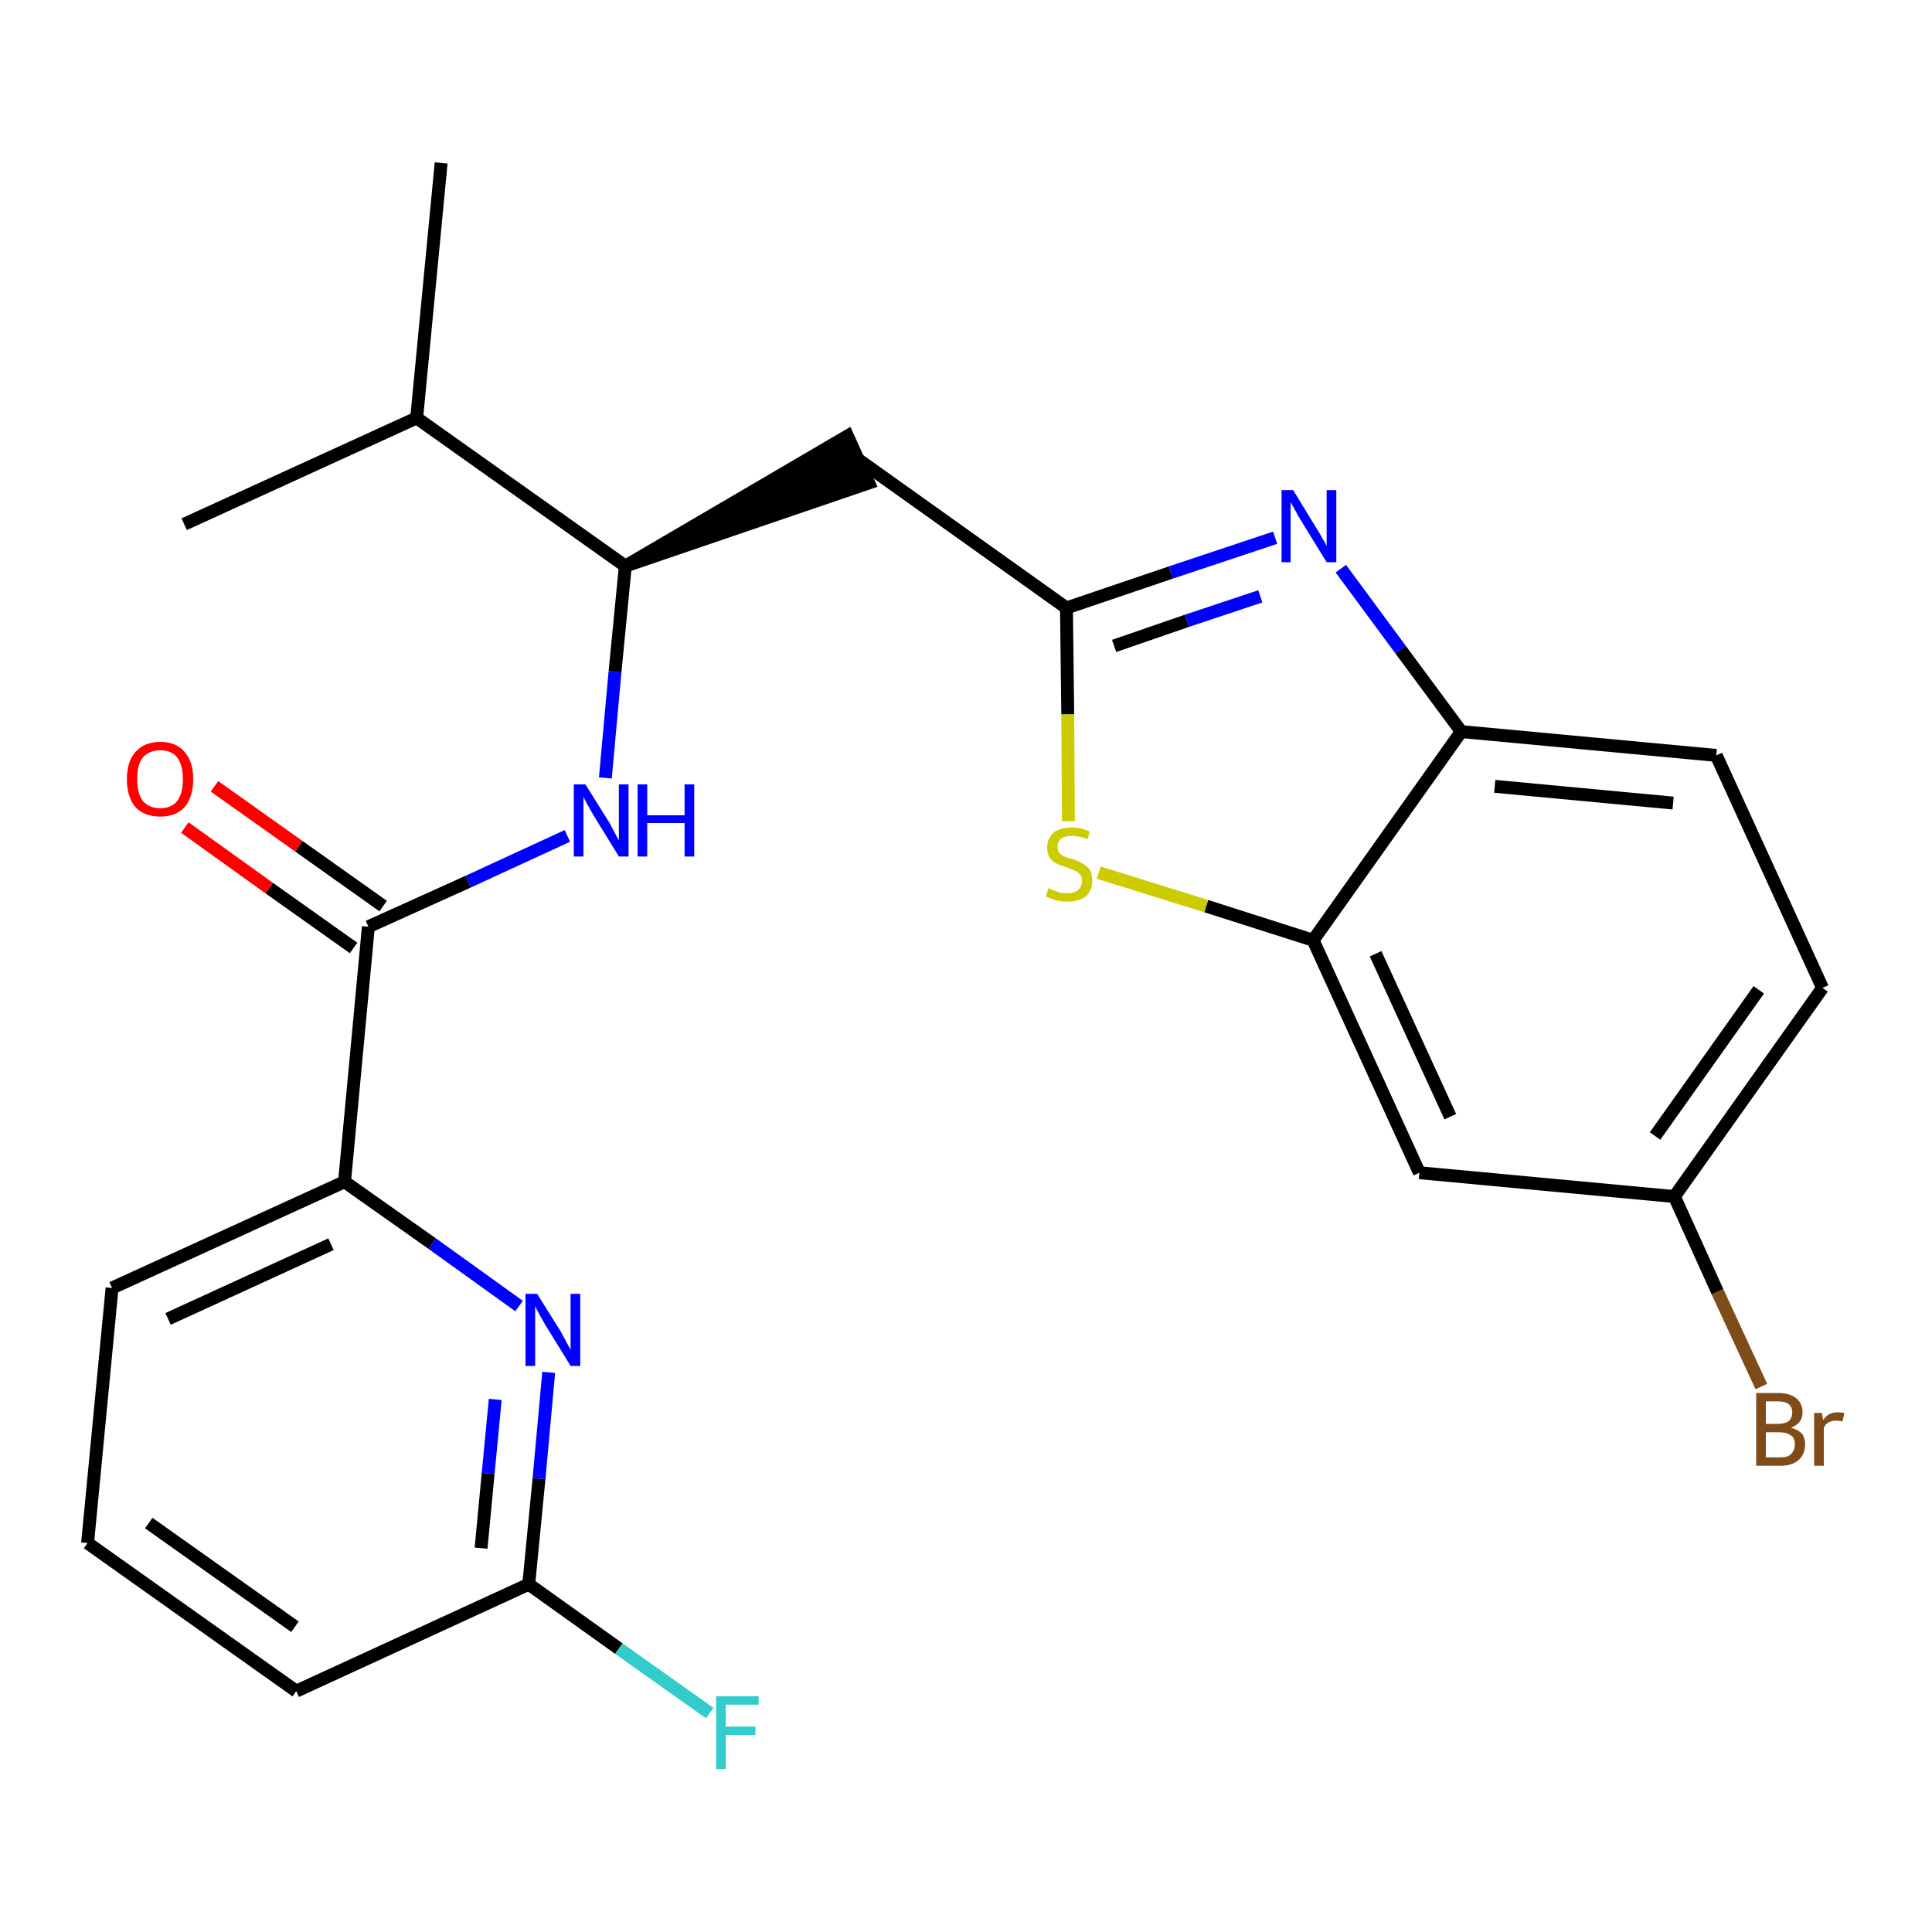 <?xml version='1.0' encoding='iso-8859-1'?>
<svg version='1.1' baseProfile='full'
              xmlns='http://www.w3.org/2000/svg'
                      xmlns:rdkit='http://www.rdkit.org/xml'
                      xmlns:xlink='http://www.w3.org/1999/xlink'
                  xml:space='preserve'
width='300px' height='300px' viewBox='0 0 300 300'>
<!-- END OF HEADER -->
<path class='bond-0 atom-0 atom-1' d='M 68.5,25.3 L 64.7,64.9' style='fill:none;fill-rule:evenodd;stroke:#000000;stroke-width:2.0px;stroke-linecap:butt;stroke-linejoin:miter;stroke-opacity:1' />
<path class='bond-1 atom-1 atom-2' d='M 64.7,64.9 L 28.6,81.4' style='fill:none;fill-rule:evenodd;stroke:#000000;stroke-width:2.0px;stroke-linecap:butt;stroke-linejoin:miter;stroke-opacity:1' />
<path class='bond-2 atom-1 atom-3' d='M 64.7,64.9 L 97.1,87.9' style='fill:none;fill-rule:evenodd;stroke:#000000;stroke-width:2.0px;stroke-linecap:butt;stroke-linejoin:miter;stroke-opacity:1' />
<path class='bond-3 atom-3 atom-4' d='M 97.1,87.9 L 134.9,75.0 L 131.6,67.7 Z' style='fill:#000000;fill-rule:evenodd;fill-opacity:1;stroke:#000000;stroke-width:2.0px;stroke-linecap:butt;stroke-linejoin:miter;stroke-opacity:1;' />
<path class='bond-14 atom-3 atom-15' d='M 97.1,87.9 L 95.5,104.3' style='fill:none;fill-rule:evenodd;stroke:#000000;stroke-width:2.0px;stroke-linecap:butt;stroke-linejoin:miter;stroke-opacity:1' />
<path class='bond-14 atom-3 atom-15' d='M 95.5,104.3 L 94.0,120.8' style='fill:none;fill-rule:evenodd;stroke:#0000FF;stroke-width:2.0px;stroke-linecap:butt;stroke-linejoin:miter;stroke-opacity:1' />
<path class='bond-4 atom-4 atom-5' d='M 133.2,71.3 L 165.6,94.4' style='fill:none;fill-rule:evenodd;stroke:#000000;stroke-width:2.0px;stroke-linecap:butt;stroke-linejoin:miter;stroke-opacity:1' />
<path class='bond-5 atom-5 atom-6' d='M 165.6,94.4 L 181.8,88.9' style='fill:none;fill-rule:evenodd;stroke:#000000;stroke-width:2.0px;stroke-linecap:butt;stroke-linejoin:miter;stroke-opacity:1' />
<path class='bond-5 atom-5 atom-6' d='M 181.8,88.9 L 198.0,83.5' style='fill:none;fill-rule:evenodd;stroke:#0000FF;stroke-width:2.0px;stroke-linecap:butt;stroke-linejoin:miter;stroke-opacity:1' />
<path class='bond-5 atom-5 atom-6' d='M 173.0,100.3 L 184.3,96.4' style='fill:none;fill-rule:evenodd;stroke:#000000;stroke-width:2.0px;stroke-linecap:butt;stroke-linejoin:miter;stroke-opacity:1' />
<path class='bond-5 atom-5 atom-6' d='M 184.3,96.4 L 195.7,92.6' style='fill:none;fill-rule:evenodd;stroke:#0000FF;stroke-width:2.0px;stroke-linecap:butt;stroke-linejoin:miter;stroke-opacity:1' />
<path class='bond-24 atom-14 atom-5' d='M 165.9,127.5 L 165.8,110.9' style='fill:none;fill-rule:evenodd;stroke:#CCCC00;stroke-width:2.0px;stroke-linecap:butt;stroke-linejoin:miter;stroke-opacity:1' />
<path class='bond-24 atom-14 atom-5' d='M 165.8,110.9 L 165.6,94.4' style='fill:none;fill-rule:evenodd;stroke:#000000;stroke-width:2.0px;stroke-linecap:butt;stroke-linejoin:miter;stroke-opacity:1' />
<path class='bond-6 atom-6 atom-7' d='M 208.2,88.3 L 217.5,100.9' style='fill:none;fill-rule:evenodd;stroke:#0000FF;stroke-width:2.0px;stroke-linecap:butt;stroke-linejoin:miter;stroke-opacity:1' />
<path class='bond-6 atom-6 atom-7' d='M 217.5,100.9 L 226.9,113.6' style='fill:none;fill-rule:evenodd;stroke:#000000;stroke-width:2.0px;stroke-linecap:butt;stroke-linejoin:miter;stroke-opacity:1' />
<path class='bond-7 atom-7 atom-8' d='M 226.9,113.6 L 266.5,117.3' style='fill:none;fill-rule:evenodd;stroke:#000000;stroke-width:2.0px;stroke-linecap:butt;stroke-linejoin:miter;stroke-opacity:1' />
<path class='bond-7 atom-7 atom-8' d='M 232.1,122.1 L 259.8,124.7' style='fill:none;fill-rule:evenodd;stroke:#000000;stroke-width:2.0px;stroke-linecap:butt;stroke-linejoin:miter;stroke-opacity:1' />
<path class='bond-26 atom-13 atom-7' d='M 203.9,146.0 L 226.9,113.6' style='fill:none;fill-rule:evenodd;stroke:#000000;stroke-width:2.0px;stroke-linecap:butt;stroke-linejoin:miter;stroke-opacity:1' />
<path class='bond-8 atom-8 atom-9' d='M 266.5,117.3 L 283.0,153.4' style='fill:none;fill-rule:evenodd;stroke:#000000;stroke-width:2.0px;stroke-linecap:butt;stroke-linejoin:miter;stroke-opacity:1' />
<path class='bond-9 atom-9 atom-10' d='M 283.0,153.4 L 260.0,185.8' style='fill:none;fill-rule:evenodd;stroke:#000000;stroke-width:2.0px;stroke-linecap:butt;stroke-linejoin:miter;stroke-opacity:1' />
<path class='bond-9 atom-9 atom-10' d='M 273.1,153.7 L 257.0,176.4' style='fill:none;fill-rule:evenodd;stroke:#000000;stroke-width:2.0px;stroke-linecap:butt;stroke-linejoin:miter;stroke-opacity:1' />
<path class='bond-10 atom-10 atom-11' d='M 260.0,185.8 L 266.7,200.6' style='fill:none;fill-rule:evenodd;stroke:#000000;stroke-width:2.0px;stroke-linecap:butt;stroke-linejoin:miter;stroke-opacity:1' />
<path class='bond-10 atom-10 atom-11' d='M 266.7,200.6 L 273.5,215.3' style='fill:none;fill-rule:evenodd;stroke:#7F4C19;stroke-width:2.0px;stroke-linecap:butt;stroke-linejoin:miter;stroke-opacity:1' />
<path class='bond-11 atom-10 atom-12' d='M 260.0,185.8 L 220.4,182.1' style='fill:none;fill-rule:evenodd;stroke:#000000;stroke-width:2.0px;stroke-linecap:butt;stroke-linejoin:miter;stroke-opacity:1' />
<path class='bond-12 atom-12 atom-13' d='M 220.4,182.1 L 203.9,146.0' style='fill:none;fill-rule:evenodd;stroke:#000000;stroke-width:2.0px;stroke-linecap:butt;stroke-linejoin:miter;stroke-opacity:1' />
<path class='bond-12 atom-12 atom-13' d='M 225.2,173.4 L 213.6,148.1' style='fill:none;fill-rule:evenodd;stroke:#000000;stroke-width:2.0px;stroke-linecap:butt;stroke-linejoin:miter;stroke-opacity:1' />
<path class='bond-13 atom-13 atom-14' d='M 203.9,146.0 L 187.3,140.7' style='fill:none;fill-rule:evenodd;stroke:#000000;stroke-width:2.0px;stroke-linecap:butt;stroke-linejoin:miter;stroke-opacity:1' />
<path class='bond-13 atom-13 atom-14' d='M 187.3,140.7 L 170.6,135.5' style='fill:none;fill-rule:evenodd;stroke:#CCCC00;stroke-width:2.0px;stroke-linecap:butt;stroke-linejoin:miter;stroke-opacity:1' />
<path class='bond-15 atom-15 atom-16' d='M 88.1,129.8 L 72.7,136.9' style='fill:none;fill-rule:evenodd;stroke:#0000FF;stroke-width:2.0px;stroke-linecap:butt;stroke-linejoin:miter;stroke-opacity:1' />
<path class='bond-15 atom-15 atom-16' d='M 72.7,136.9 L 57.2,143.9' style='fill:none;fill-rule:evenodd;stroke:#000000;stroke-width:2.0px;stroke-linecap:butt;stroke-linejoin:miter;stroke-opacity:1' />
<path class='bond-16 atom-16 atom-17' d='M 59.5,140.7 L 46.4,131.4' style='fill:none;fill-rule:evenodd;stroke:#000000;stroke-width:2.0px;stroke-linecap:butt;stroke-linejoin:miter;stroke-opacity:1' />
<path class='bond-16 atom-16 atom-17' d='M 46.4,131.4 L 33.3,122.1' style='fill:none;fill-rule:evenodd;stroke:#FF0000;stroke-width:2.0px;stroke-linecap:butt;stroke-linejoin:miter;stroke-opacity:1' />
<path class='bond-16 atom-16 atom-17' d='M 54.9,147.2 L 41.8,137.9' style='fill:none;fill-rule:evenodd;stroke:#000000;stroke-width:2.0px;stroke-linecap:butt;stroke-linejoin:miter;stroke-opacity:1' />
<path class='bond-16 atom-16 atom-17' d='M 41.8,137.9 L 28.7,128.5' style='fill:none;fill-rule:evenodd;stroke:#FF0000;stroke-width:2.0px;stroke-linecap:butt;stroke-linejoin:miter;stroke-opacity:1' />
<path class='bond-17 atom-16 atom-18' d='M 57.2,143.9 L 53.5,183.5' style='fill:none;fill-rule:evenodd;stroke:#000000;stroke-width:2.0px;stroke-linecap:butt;stroke-linejoin:miter;stroke-opacity:1' />
<path class='bond-18 atom-18 atom-19' d='M 53.5,183.5 L 17.4,200.0' style='fill:none;fill-rule:evenodd;stroke:#000000;stroke-width:2.0px;stroke-linecap:butt;stroke-linejoin:miter;stroke-opacity:1' />
<path class='bond-18 atom-18 atom-19' d='M 51.4,193.2 L 26.1,204.8' style='fill:none;fill-rule:evenodd;stroke:#000000;stroke-width:2.0px;stroke-linecap:butt;stroke-linejoin:miter;stroke-opacity:1' />
<path class='bond-25 atom-24 atom-18' d='M 80.6,202.8 L 67.1,193.1' style='fill:none;fill-rule:evenodd;stroke:#0000FF;stroke-width:2.0px;stroke-linecap:butt;stroke-linejoin:miter;stroke-opacity:1' />
<path class='bond-25 atom-24 atom-18' d='M 67.1,193.1 L 53.5,183.5' style='fill:none;fill-rule:evenodd;stroke:#000000;stroke-width:2.0px;stroke-linecap:butt;stroke-linejoin:miter;stroke-opacity:1' />
<path class='bond-19 atom-19 atom-20' d='M 17.4,200.0 L 13.6,239.6' style='fill:none;fill-rule:evenodd;stroke:#000000;stroke-width:2.0px;stroke-linecap:butt;stroke-linejoin:miter;stroke-opacity:1' />
<path class='bond-20 atom-20 atom-21' d='M 13.6,239.6 L 46.0,262.6' style='fill:none;fill-rule:evenodd;stroke:#000000;stroke-width:2.0px;stroke-linecap:butt;stroke-linejoin:miter;stroke-opacity:1' />
<path class='bond-20 atom-20 atom-21' d='M 23.1,236.5 L 45.8,252.6' style='fill:none;fill-rule:evenodd;stroke:#000000;stroke-width:2.0px;stroke-linecap:butt;stroke-linejoin:miter;stroke-opacity:1' />
<path class='bond-21 atom-21 atom-22' d='M 46.0,262.6 L 82.1,246.0' style='fill:none;fill-rule:evenodd;stroke:#000000;stroke-width:2.0px;stroke-linecap:butt;stroke-linejoin:miter;stroke-opacity:1' />
<path class='bond-22 atom-22 atom-23' d='M 82.1,246.0 L 96.1,256.0' style='fill:none;fill-rule:evenodd;stroke:#000000;stroke-width:2.0px;stroke-linecap:butt;stroke-linejoin:miter;stroke-opacity:1' />
<path class='bond-22 atom-22 atom-23' d='M 96.1,256.0 L 110.2,266.0' style='fill:none;fill-rule:evenodd;stroke:#33CCCC;stroke-width:2.0px;stroke-linecap:butt;stroke-linejoin:miter;stroke-opacity:1' />
<path class='bond-23 atom-22 atom-24' d='M 82.1,246.0 L 83.7,229.6' style='fill:none;fill-rule:evenodd;stroke:#000000;stroke-width:2.0px;stroke-linecap:butt;stroke-linejoin:miter;stroke-opacity:1' />
<path class='bond-23 atom-22 atom-24' d='M 83.7,229.6 L 85.2,213.1' style='fill:none;fill-rule:evenodd;stroke:#0000FF;stroke-width:2.0px;stroke-linecap:butt;stroke-linejoin:miter;stroke-opacity:1' />
<path class='bond-23 atom-22 atom-24' d='M 74.7,240.4 L 75.8,228.8' style='fill:none;fill-rule:evenodd;stroke:#000000;stroke-width:2.0px;stroke-linecap:butt;stroke-linejoin:miter;stroke-opacity:1' />
<path class='bond-23 atom-22 atom-24' d='M 75.8,228.8 L 76.9,217.3' style='fill:none;fill-rule:evenodd;stroke:#0000FF;stroke-width:2.0px;stroke-linecap:butt;stroke-linejoin:miter;stroke-opacity:1' />
<path  class='atom-6' d='M 200.8 76.1
L 204.4 82.0
Q 204.8 82.6, 205.4 83.7
Q 206.0 84.7, 206.0 84.8
L 206.0 76.1
L 207.5 76.1
L 207.5 87.3
L 206.0 87.3
L 202.0 80.8
Q 201.5 80.0, 201.1 79.2
Q 200.6 78.3, 200.4 78.0
L 200.4 87.3
L 199.0 87.3
L 199.0 76.1
L 200.8 76.1
' fill='#0000FF'/>
<path  class='atom-11' d='M 278.1 221.7
Q 279.2 222.0, 279.8 222.6
Q 280.3 223.3, 280.3 224.2
Q 280.3 225.8, 279.3 226.7
Q 278.3 227.6, 276.5 227.6
L 272.7 227.6
L 272.7 216.3
L 276.0 216.3
Q 277.9 216.3, 278.9 217.1
Q 279.9 217.9, 279.9 219.3
Q 279.9 221.0, 278.1 221.7
M 274.2 217.6
L 274.2 221.1
L 276.0 221.1
Q 277.1 221.1, 277.7 220.7
Q 278.3 220.2, 278.3 219.3
Q 278.3 217.6, 276.0 217.6
L 274.2 217.6
M 276.5 226.3
Q 277.6 226.3, 278.1 225.8
Q 278.7 225.2, 278.7 224.2
Q 278.7 223.3, 278.1 222.9
Q 277.5 222.4, 276.2 222.4
L 274.2 222.4
L 274.2 226.3
L 276.5 226.3
' fill='#7F4C19'/>
<path  class='atom-11' d='M 282.9 219.4
L 283.1 220.5
Q 283.9 219.3, 285.3 219.3
Q 285.8 219.3, 286.4 219.4
L 286.1 220.7
Q 285.4 220.6, 285.1 220.6
Q 284.4 220.6, 283.9 220.9
Q 283.5 221.1, 283.2 221.7
L 283.2 227.6
L 281.7 227.6
L 281.7 219.4
L 282.9 219.4
' fill='#7F4C19'/>
<path  class='atom-14' d='M 162.8 137.9
Q 163.0 138.0, 163.5 138.2
Q 164.0 138.4, 164.6 138.6
Q 165.2 138.7, 165.7 138.7
Q 166.8 138.7, 167.4 138.2
Q 168.0 137.7, 168.0 136.8
Q 168.0 136.1, 167.7 135.8
Q 167.4 135.4, 166.9 135.2
Q 166.5 135.0, 165.7 134.7
Q 164.7 134.4, 164.1 134.1
Q 163.5 133.9, 163.0 133.2
Q 162.6 132.6, 162.6 131.6
Q 162.6 130.2, 163.6 129.3
Q 164.6 128.5, 166.5 128.5
Q 167.8 128.5, 169.2 129.1
L 168.9 130.3
Q 167.5 129.8, 166.5 129.8
Q 165.4 129.8, 164.8 130.2
Q 164.2 130.7, 164.2 131.4
Q 164.2 132.0, 164.5 132.4
Q 164.8 132.8, 165.3 133.0
Q 165.7 133.2, 166.5 133.4
Q 167.5 133.7, 168.1 134.1
Q 168.7 134.4, 169.2 135.0
Q 169.6 135.7, 169.6 136.8
Q 169.6 138.3, 168.6 139.2
Q 167.5 140.0, 165.8 140.0
Q 164.8 140.0, 164.0 139.8
Q 163.3 139.6, 162.4 139.2
L 162.8 137.9
' fill='#CCCC00'/>
<path  class='atom-15' d='M 90.9 121.8
L 94.6 127.7
Q 94.9 128.3, 95.5 129.4
Q 96.1 130.5, 96.1 130.5
L 96.1 121.8
L 97.6 121.8
L 97.6 133.0
L 96.1 133.0
L 92.1 126.5
Q 91.7 125.8, 91.2 124.9
Q 90.7 124.0, 90.6 123.7
L 90.6 133.0
L 89.1 133.0
L 89.1 121.8
L 90.9 121.8
' fill='#0000FF'/>
<path  class='atom-15' d='M 99.0 121.8
L 100.5 121.8
L 100.5 126.6
L 106.3 126.6
L 106.3 121.8
L 107.8 121.8
L 107.8 133.0
L 106.3 133.0
L 106.3 127.8
L 100.5 127.8
L 100.5 133.0
L 99.0 133.0
L 99.0 121.8
' fill='#0000FF'/>
<path  class='atom-17' d='M 19.7 121.0
Q 19.7 118.3, 21.0 116.8
Q 22.4 115.2, 24.9 115.2
Q 27.4 115.2, 28.7 116.8
Q 30.0 118.3, 30.0 121.0
Q 30.0 123.7, 28.7 125.3
Q 27.3 126.8, 24.9 126.8
Q 22.4 126.8, 21.0 125.3
Q 19.7 123.7, 19.7 121.0
M 24.9 125.5
Q 26.6 125.5, 27.5 124.4
Q 28.4 123.2, 28.4 121.0
Q 28.4 118.8, 27.5 117.6
Q 26.6 116.5, 24.9 116.5
Q 23.2 116.5, 22.2 117.6
Q 21.3 118.7, 21.3 121.0
Q 21.3 123.2, 22.2 124.4
Q 23.2 125.5, 24.9 125.5
' fill='#FF0000'/>
<path  class='atom-23' d='M 111.2 263.4
L 117.8 263.4
L 117.8 264.7
L 112.7 264.7
L 112.7 268.1
L 117.3 268.1
L 117.3 269.4
L 112.7 269.4
L 112.7 274.7
L 111.2 274.7
L 111.2 263.4
' fill='#33CCCC'/>
<path  class='atom-24' d='M 83.4 200.9
L 87.1 206.8
Q 87.4 207.4, 88.0 208.5
Q 88.6 209.6, 88.6 209.6
L 88.6 200.9
L 90.1 200.9
L 90.1 212.1
L 88.6 212.1
L 84.6 205.6
Q 84.2 204.9, 83.7 204.0
Q 83.2 203.1, 83.1 202.8
L 83.1 212.1
L 81.6 212.1
L 81.6 200.9
L 83.4 200.9
' fill='#0000FF'/>
</svg>
